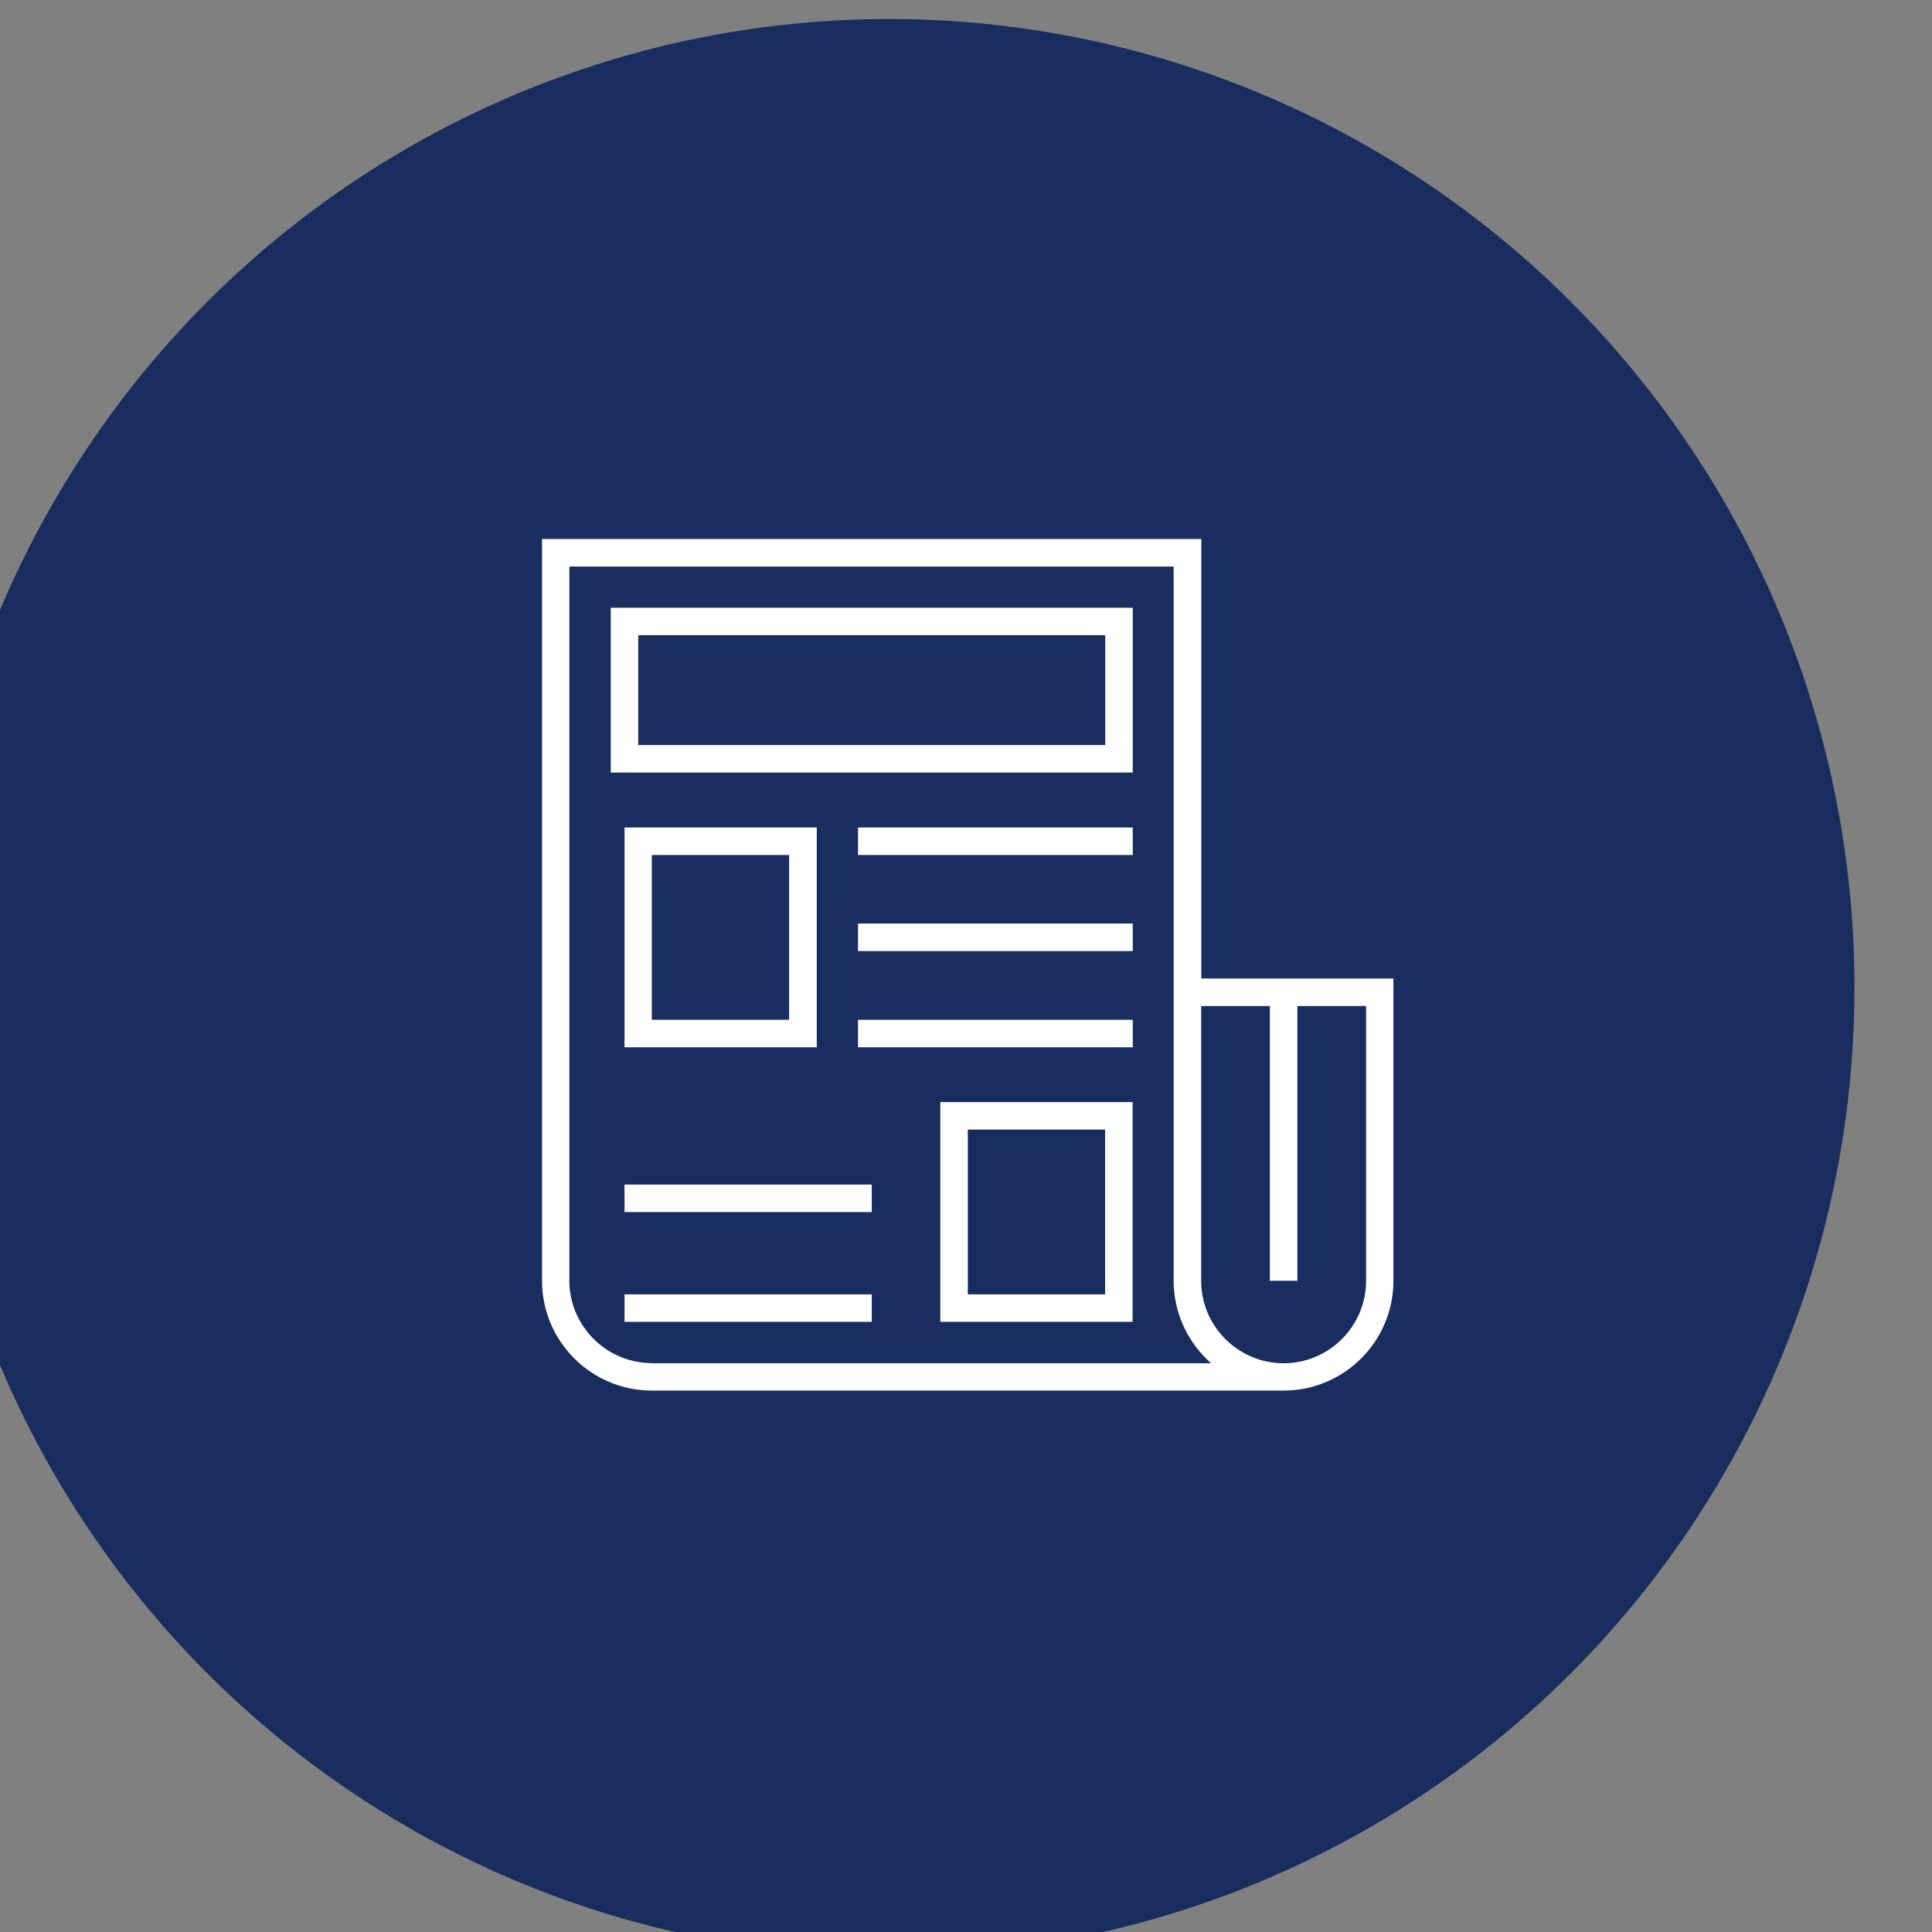 <?xml version="1.0" encoding="UTF-8" standalone="no"?>
<!DOCTYPE svg PUBLIC "-//W3C//DTD SVG 1.1//EN" "http://www.w3.org/Graphics/SVG/1.1/DTD/svg11.dtd">
<svg width="100%" height="100%" viewBox="0 0 68 68" version="1.1" xmlns="http://www.w3.org/2000/svg" xmlns:xlink="http://www.w3.org/1999/xlink" xml:space="preserve" xmlns:serif="http://www.serif.com/" style="fill-rule:evenodd;clip-rule:evenodd;stroke-linejoin:round;stroke-miterlimit:2;">
    <rect x="0" y="0" width="68" height="68" fill="#808080" stroke="none"/>
    <g transform="matrix(1,0,0,1,-3886.25,-2041.22)">
        <g transform="matrix(2.256,0,0,5.449,-11141.5,-19510.3)">
            <g transform="matrix(0.443,0,0,0.184,5311.11,3804.56)">
                <circle cx="3079" cy="853" r="34" style="fill:rgb(23,46,94);"/>
            </g>
        </g>
        <g transform="matrix(0.059,0,0,0.059,3968.34,2040.9)">
            <g transform="matrix(1,0,0,1,-856.38,-374.01)">
                <g transform="matrix(1,0,0,1,-211.625,700.988)">
                    <path d="M491.6,442.5C491.6,469.6 469.5,491.7 442.4,491.7C415.3,491.7 393.2,469.6 393.2,442.5L393.2,278.6L434.2,278.6L434.2,442.5L450.6,442.5L450.6,278.6L491.6,278.6L491.6,442.5ZM65.5,491.6C38.4,491.6 16.299,469.5 16.299,442.4L16.299,16.4L376.8,16.4L376.8,442.5C376.8,462.1 385.5,479.6 399.1,491.7L65.5,491.7L65.5,491.6ZM393.3,262.2L393.3,0L0,0L0,442.5C0,478.6 29.4,508 65.5,508L442.4,508C478.5,508 507.9,478.6 507.9,442.5L507.9,262.2L393.3,262.2Z" style="fill:white;fill-rule:nonzero;"/>
                </g>
                <g transform="matrix(1,0,0,1,-211.625,700.988)">
                    <path d="M57.4,57.4L336,57.4L336,122.9L57.4,122.9L57.4,57.4ZM41,139.3L352.4,139.3L352.4,41L41,41L41,139.3Z" style="fill:white;fill-rule:nonzero;"/>
                </g>
                <g transform="matrix(1,0,0,1,-211.625,700.988)">
                    <path d="M147.5,286.8L65.5,286.8L65.5,188.5L147.4,188.5L147.4,286.8L147.5,286.8ZM49.2,172.1L49.2,303.2L163.9,303.2L163.9,172.1L49.2,172.1Z" style="fill:white;fill-rule:nonzero;"/>
                </g>
                <g transform="matrix(1,0,0,1,-211.625,700.988)">
                    <path d="M254,352.3L335.9,352.3L335.9,450.6L254,450.6L254,352.3ZM237.6,467L352.3,467L352.3,335.9L237.6,335.9L237.6,467Z" style="fill:white;fill-rule:nonzero;"/>
                </g>
                <g transform="matrix(1,0,0,1,-211.625,700.988)">
                    <rect x="188.5" y="172.1" width="163.9" height="16.4" style="fill:white;fill-rule:nonzero;"/>
                </g>
                <g transform="matrix(1,0,0,1,-211.625,700.988)">
                    <rect x="188.5" y="229.4" width="163.9" height="16.4" style="fill:white;fill-rule:nonzero;"/>
                </g>
                <g transform="matrix(1,0,0,1,-211.625,700.988)">
                    <rect x="188.5" y="286.8" width="163.9" height="16.4" style="fill:white;fill-rule:nonzero;"/>
                </g>
                <g transform="matrix(1,0,0,1,-211.625,700.988)">
                    <rect x="49.2" y="450.6" width="147.5" height="16.4" style="fill:white;fill-rule:nonzero;"/>
                </g>
                <g transform="matrix(1,0,0,1,-211.625,700.988)">
                    <rect x="49.2" y="385.1" width="147.5" height="16.4" style="fill:white;fill-rule:nonzero;"/>
                </g>
            </g>
        </g>
    </g>
</svg>
